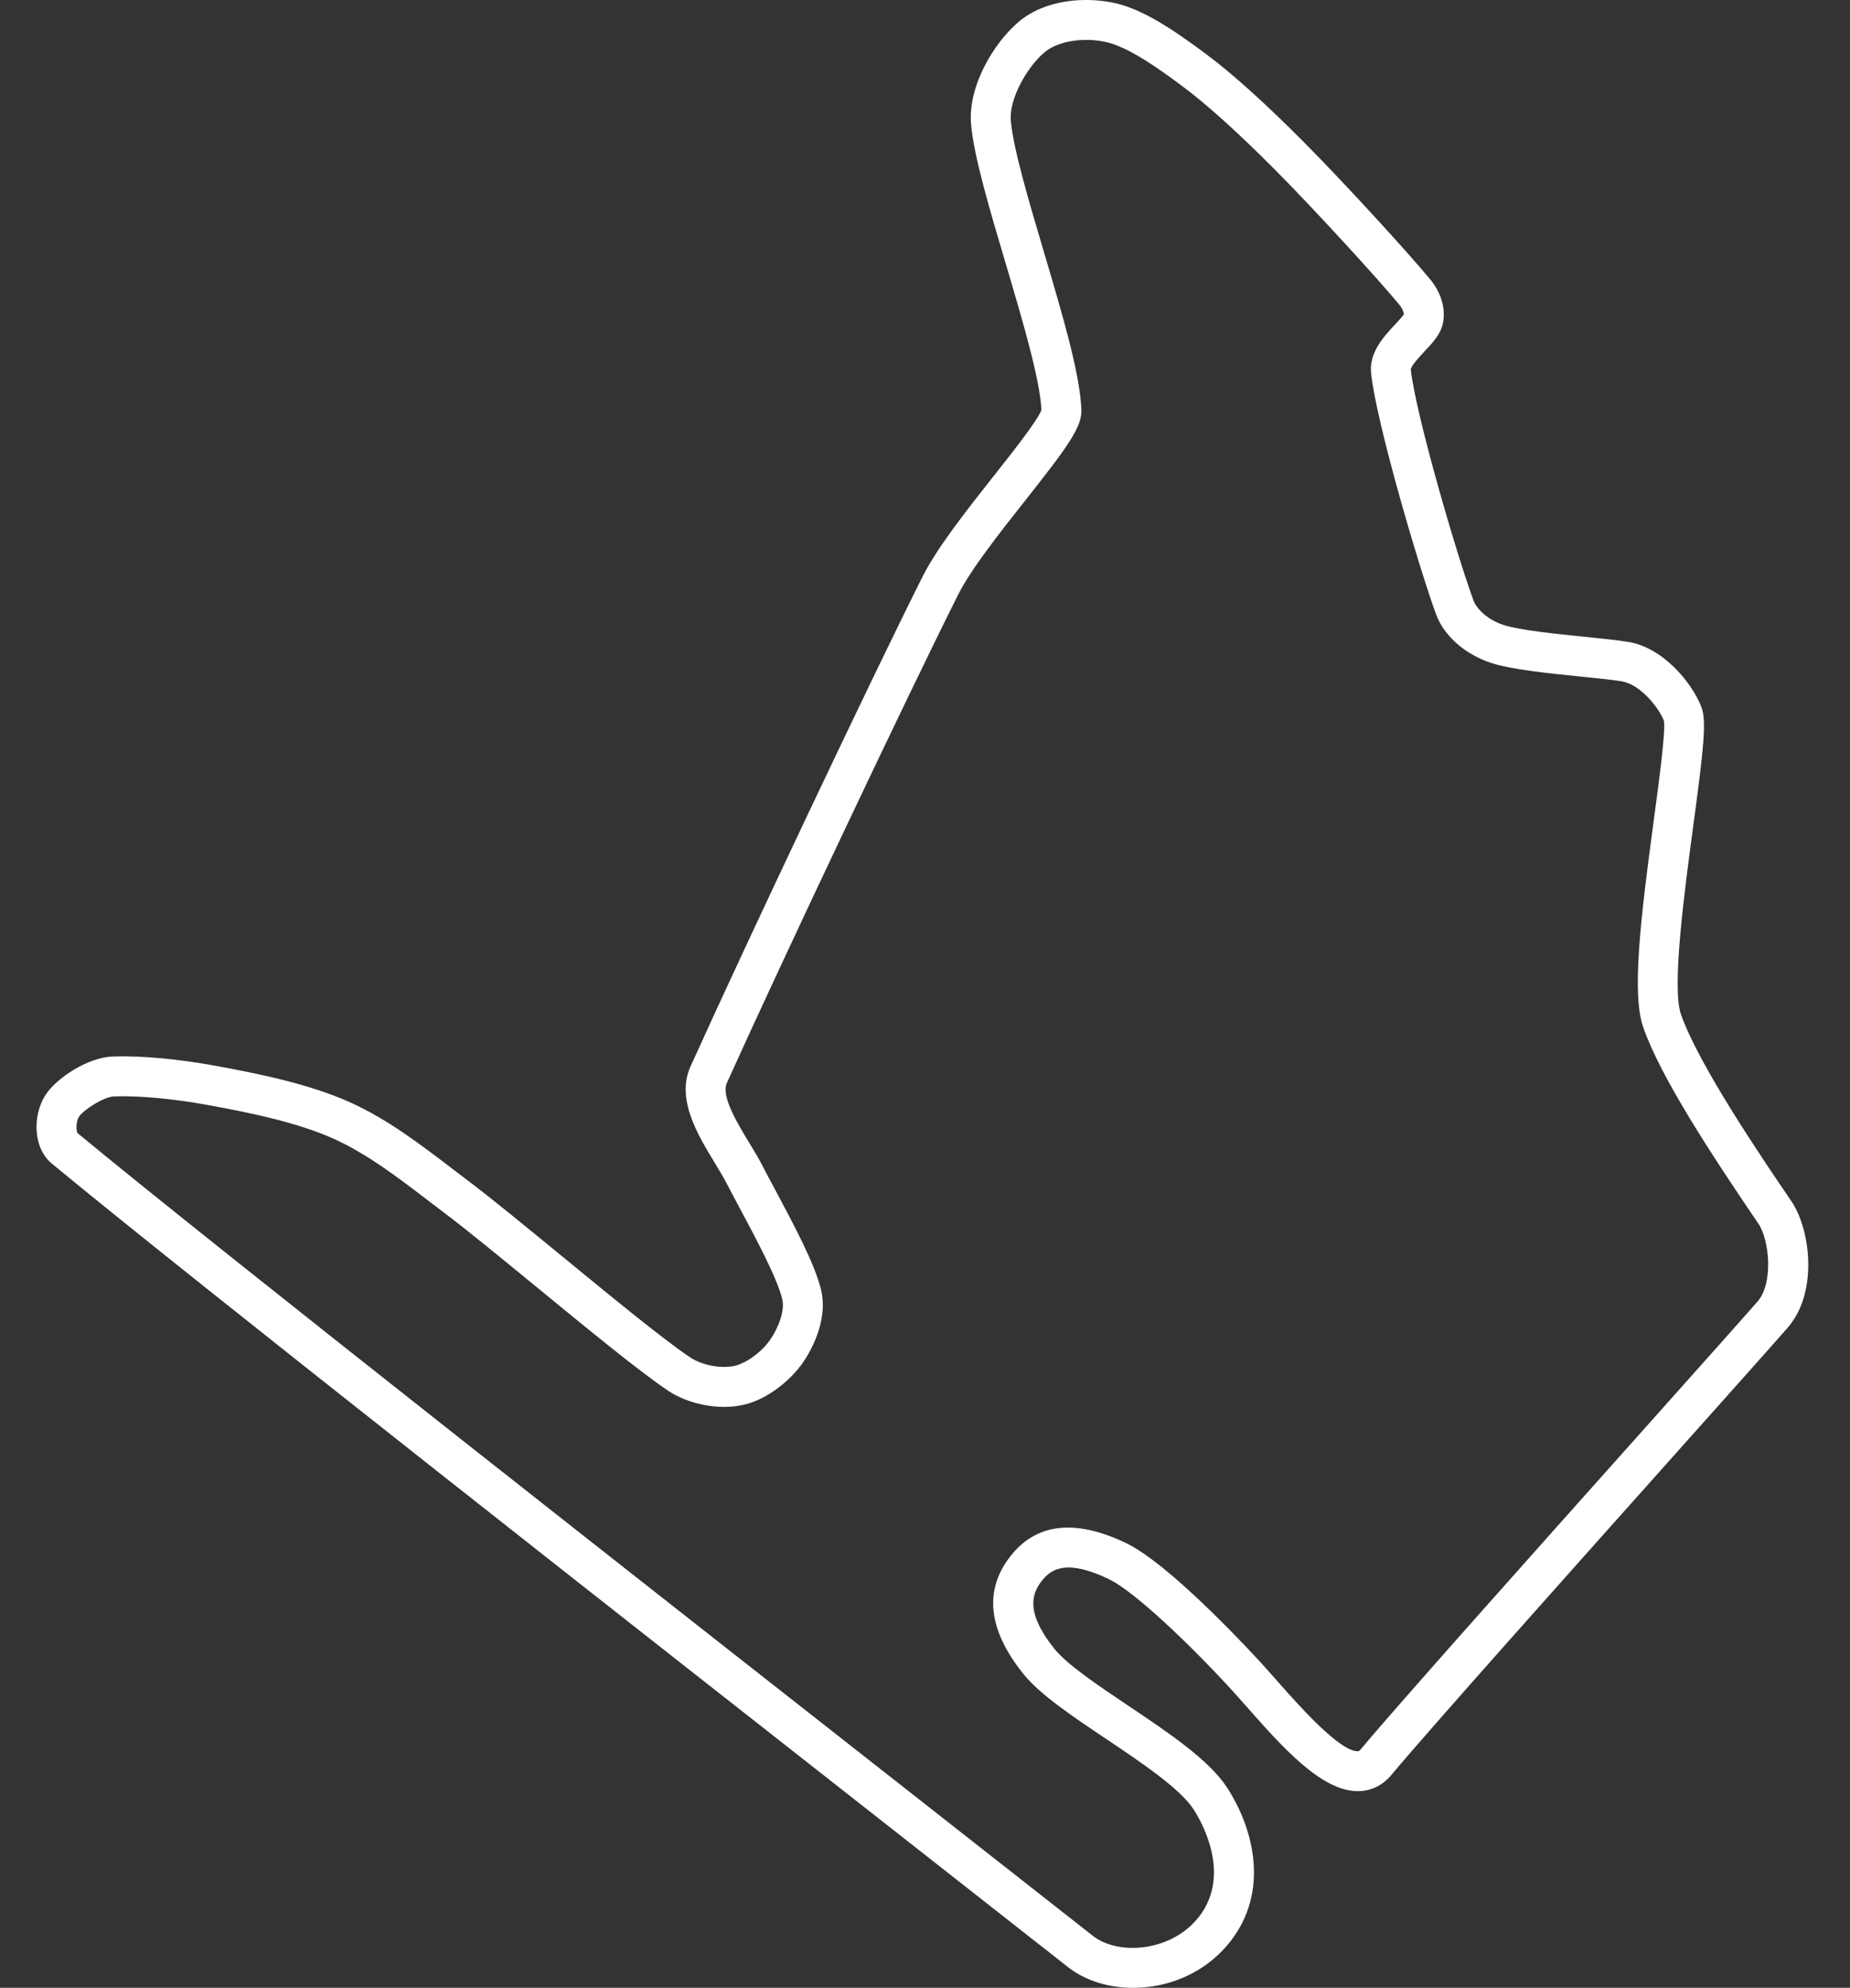 <svg width="3275" height="3517" viewBox="0 0 3275 3517" fill="none" xmlns="http://www.w3.org/2000/svg">
<rect x="0" y="0" width="3275" height="3517" fill="#333333" stroke="none"/>
<g clip-path="url(#clip0_13_693)">
<path d="M3169.08 2343.74C3167.64 2345.59 3166.15 2347.43 3164.58 2349.21C3130.04 2388.55 3050.05 2478.08 2957.45 2581.76C2776.03 2784.86 2527.58 3063.03 2463.05 3140.47C2447.69 3158.87 2427.5 3168.76 2404.63 3169.09C2339.75 3170.01 2269.24 3090.21 2207.04 3019.78C2196.77 3008.18 2187.04 2997.17 2178.04 2987.41C2106.46 2909.55 2008.56 2815.75 1962.78 2793.83C1888.68 2758.36 1861.18 2775.32 1844.26 2796.98L1843.81 2797.56C1827.04 2819.33 1814.52 2852.62 1866.86 2917.56C1889.44 2945.56 1944.22 2982.27 1997.21 3017.77C2067.48 3064.86 2140.13 3113.55 2171.97 3162.38C2220.28 3236.38 2247.03 3346.64 2178.14 3434.87C2177.7 3435.44 2177.23 3436.01 2176.77 3436.6C2101.34 3531.11 1963.65 3537.78 1890.93 3480.6C1827.41 3430.6 1731.49 3355.41 1616.02 3264.85C1137 2889.1 335.279 2260.28 91.999 2058.92C57.759 2030.64 57.999 1973.92 79.649 1938.76C98.649 1907.94 155.299 1870.76 199.759 1869.19C249.009 1867.49 315.759 1873.58 382.839 1885.92C460.289 1900.17 549.019 1918.16 622.139 1951.43C686.669 1980.82 743.749 2024.43 798.929 2066.5C808.349 2073.69 817.719 2080.85 827.129 2087.91C869.549 2119.84 931.259 2170.45 996.619 2224.02C1084.35 2296.02 1175.07 2370.36 1221.92 2401.72C1242.3 2415.36 1275.73 2421.85 1299.66 2416.82C1320.31 2412.47 1348.18 2392.35 1363.05 2370.93C1377.5 2350.19 1389.82 2319.75 1384.78 2298.49C1376.15 2262.07 1337.86 2190.49 1309.92 2138.28C1301.24 2122.03 1293.08 2106.78 1286.22 2093.46C1280.87 2083.06 1273.53 2070.97 1265.74 2058.17C1234.9 2007.43 1196.49 1944.24 1222.31 1887.03C1322.4 1665.34 1545.04 1195.56 1633.09 1020.38C1658.98 968.79 1712.55 901.13 1759.76 841.38C1792.48 800 1837.07 743.59 1843.57 725.44C1841.15 671.22 1810.19 566.86 1780.22 465.85C1751.22 368.31 1723.94 276.17 1719.02 219.68C1713.3 153.56 1758 77.26 1802.89 39C1850.44 -1.47 1920.16 -5.35 1969.54 4.55C2023.39 15.32 2080.47 55.19 2134.33 95.1C2180.76 129.49 2239.68 182.53 2309.46 252.73C2375.29 318.9 2492.05 445.82 2532.57 495.22C2551.41 518.22 2559.57 546.87 2554.37 571.85C2550.3 591.34 2536.25 606.34 2521.37 622.18C2513.88 630.18 2498.21 646.84 2497.43 653.44C2506.1 732.78 2577.97 979.31 2608.25 1061.84C2614.81 1079.75 2636.76 1097.84 2661.66 1105.75C2690.83 1115.1 2753.96 1121.5 2804.66 1126.63C2834.18 1129.63 2862.09 1132.45 2881.95 1135.63C2945.06 1145.71 2996.02 1209.29 3012.05 1251.23C3021.39 1275.66 3015.85 1325.13 2997.64 1460.3C2982.3 1574.3 2959.1 1746.61 2975.64 1794.36C3006.64 1883.85 3121.96 2053.04 3171.21 2125.29C3204.07 2173.51 3218.42 2280.5 3169.03 2343.72M1788.59 2753.51C1834.41 2694.85 1903.29 2686.97 1993.33 2730.1C2068.46 2766.1 2203.75 2910.93 2230.1 2939.59C2239.35 2949.65 2249.4 2961.02 2259.99 2973C2298.85 3017 2371.21 3098.9 2403.62 3098.44C2404.89 3098.44 2406.12 3098.44 2408.77 3095.22C2474.08 3016.85 2712.87 2749.51 2904.77 2534.7C2997.26 2431.14 3077.15 2341.7 3111.49 2302.59C3139.63 2270.16 3132.49 2193.91 3112.87 2165.09C3028.87 2041.87 2938.99 1904.22 2908.93 1817.53C2888.44 1758.43 2903.77 1628.3 2927.68 1450.9C2937.05 1381.22 2948.68 1294.73 2945.61 1275.23C2934.99 1248.95 2902.07 1210.42 2870.85 1205.44C2852.98 1202.58 2826.08 1199.84 2797.59 1196.96C2740.77 1191.21 2676.36 1184.68 2640.14 1173.09C2603.92 1161.5 2558.89 1132.52 2541.92 1086.17C2513.72 1009.23 2437.07 751.43 2427.2 660.55C2423.2 623.6 2450.2 594.84 2469.86 573.85C2475.02 568.36 2482.46 560.3 2485.28 556.18C2485.13 552.7 2482.78 546 2477.93 540.06C2439.21 492.85 2322.77 366.35 2259.37 302.58C2192.08 234.89 2135.87 184.19 2092.28 151.9C2057.21 125.9 1998.52 82.44 1955.68 73.85C1914.68 65.65 1871.68 73.27 1848.68 92.85C1818 119 1786.09 175 1789.42 213.54C1793.71 262.89 1821.29 355.85 1847.96 445.72C1881.2 557.72 1912.6 663.57 1914.33 726.21C1915.14 756.03 1889.33 791.43 1815.19 885.21C1770 942.31 1718.9 1006.99 1696.19 1052.13C1608.46 1226.71 1386.48 1695.04 1286.7 1916.13C1276.2 1939.4 1305.04 1986.85 1326.1 2021.51C1334.56 2035.41 1342.54 2048.51 1349.03 2061.17C1355.73 2074.17 1363.71 2089.09 1372.22 2104.99C1405.28 2166.81 1442.77 2236.86 1453.52 2282.22C1467.05 2339.32 1432.05 2395.5 1420.99 2411.36C1399.78 2441.66 1358.57 2476.65 1314.21 2485.99C1271.67 2494.99 1218.77 2484.69 1182.6 2460.46C1132.91 2427.23 1040.83 2351.73 951.779 2278.69C887.019 2225.6 825.869 2175.45 784.619 2144.41C775.099 2137.24 765.576 2130 756.049 2122.69C703.979 2082.95 650.119 2041.86 592.829 2015.77C527.049 1985.77 443.339 1968.93 370.049 1955.46C307.749 1944.01 246.569 1938.31 202.179 1939.85C183.279 1940.49 146.959 1964.42 139.779 1975.85C134.399 1984.59 134.399 2000.85 137.479 2004.96C379.589 2205.31 1180.87 2833.75 1659.63 3209.23C1775.16 3299.82 1871.1 3375.08 1934.63 3425.04C1979.42 3460.28 2072.79 3453.62 2121.55 3392.52C2121.83 3392.17 2122.14 3391.8 2122.43 3391.43C2181.86 3315.34 2124.88 3219.52 2112.8 3200.99C2088.8 3164.25 2019.26 3117.61 1957.89 3076.49C1897.89 3036.27 1841.19 2998.27 1811.89 2961.93C1749.51 2884.59 1741.42 2814.79 1787.83 2754.5L1788.59 2753.51Z" fill="white"/>
</g>
<defs>
<clipPath id="clip0_13_693">
<rect width="3275" height="3517" fill="white"/>
</clipPath>
</defs>
</svg>

